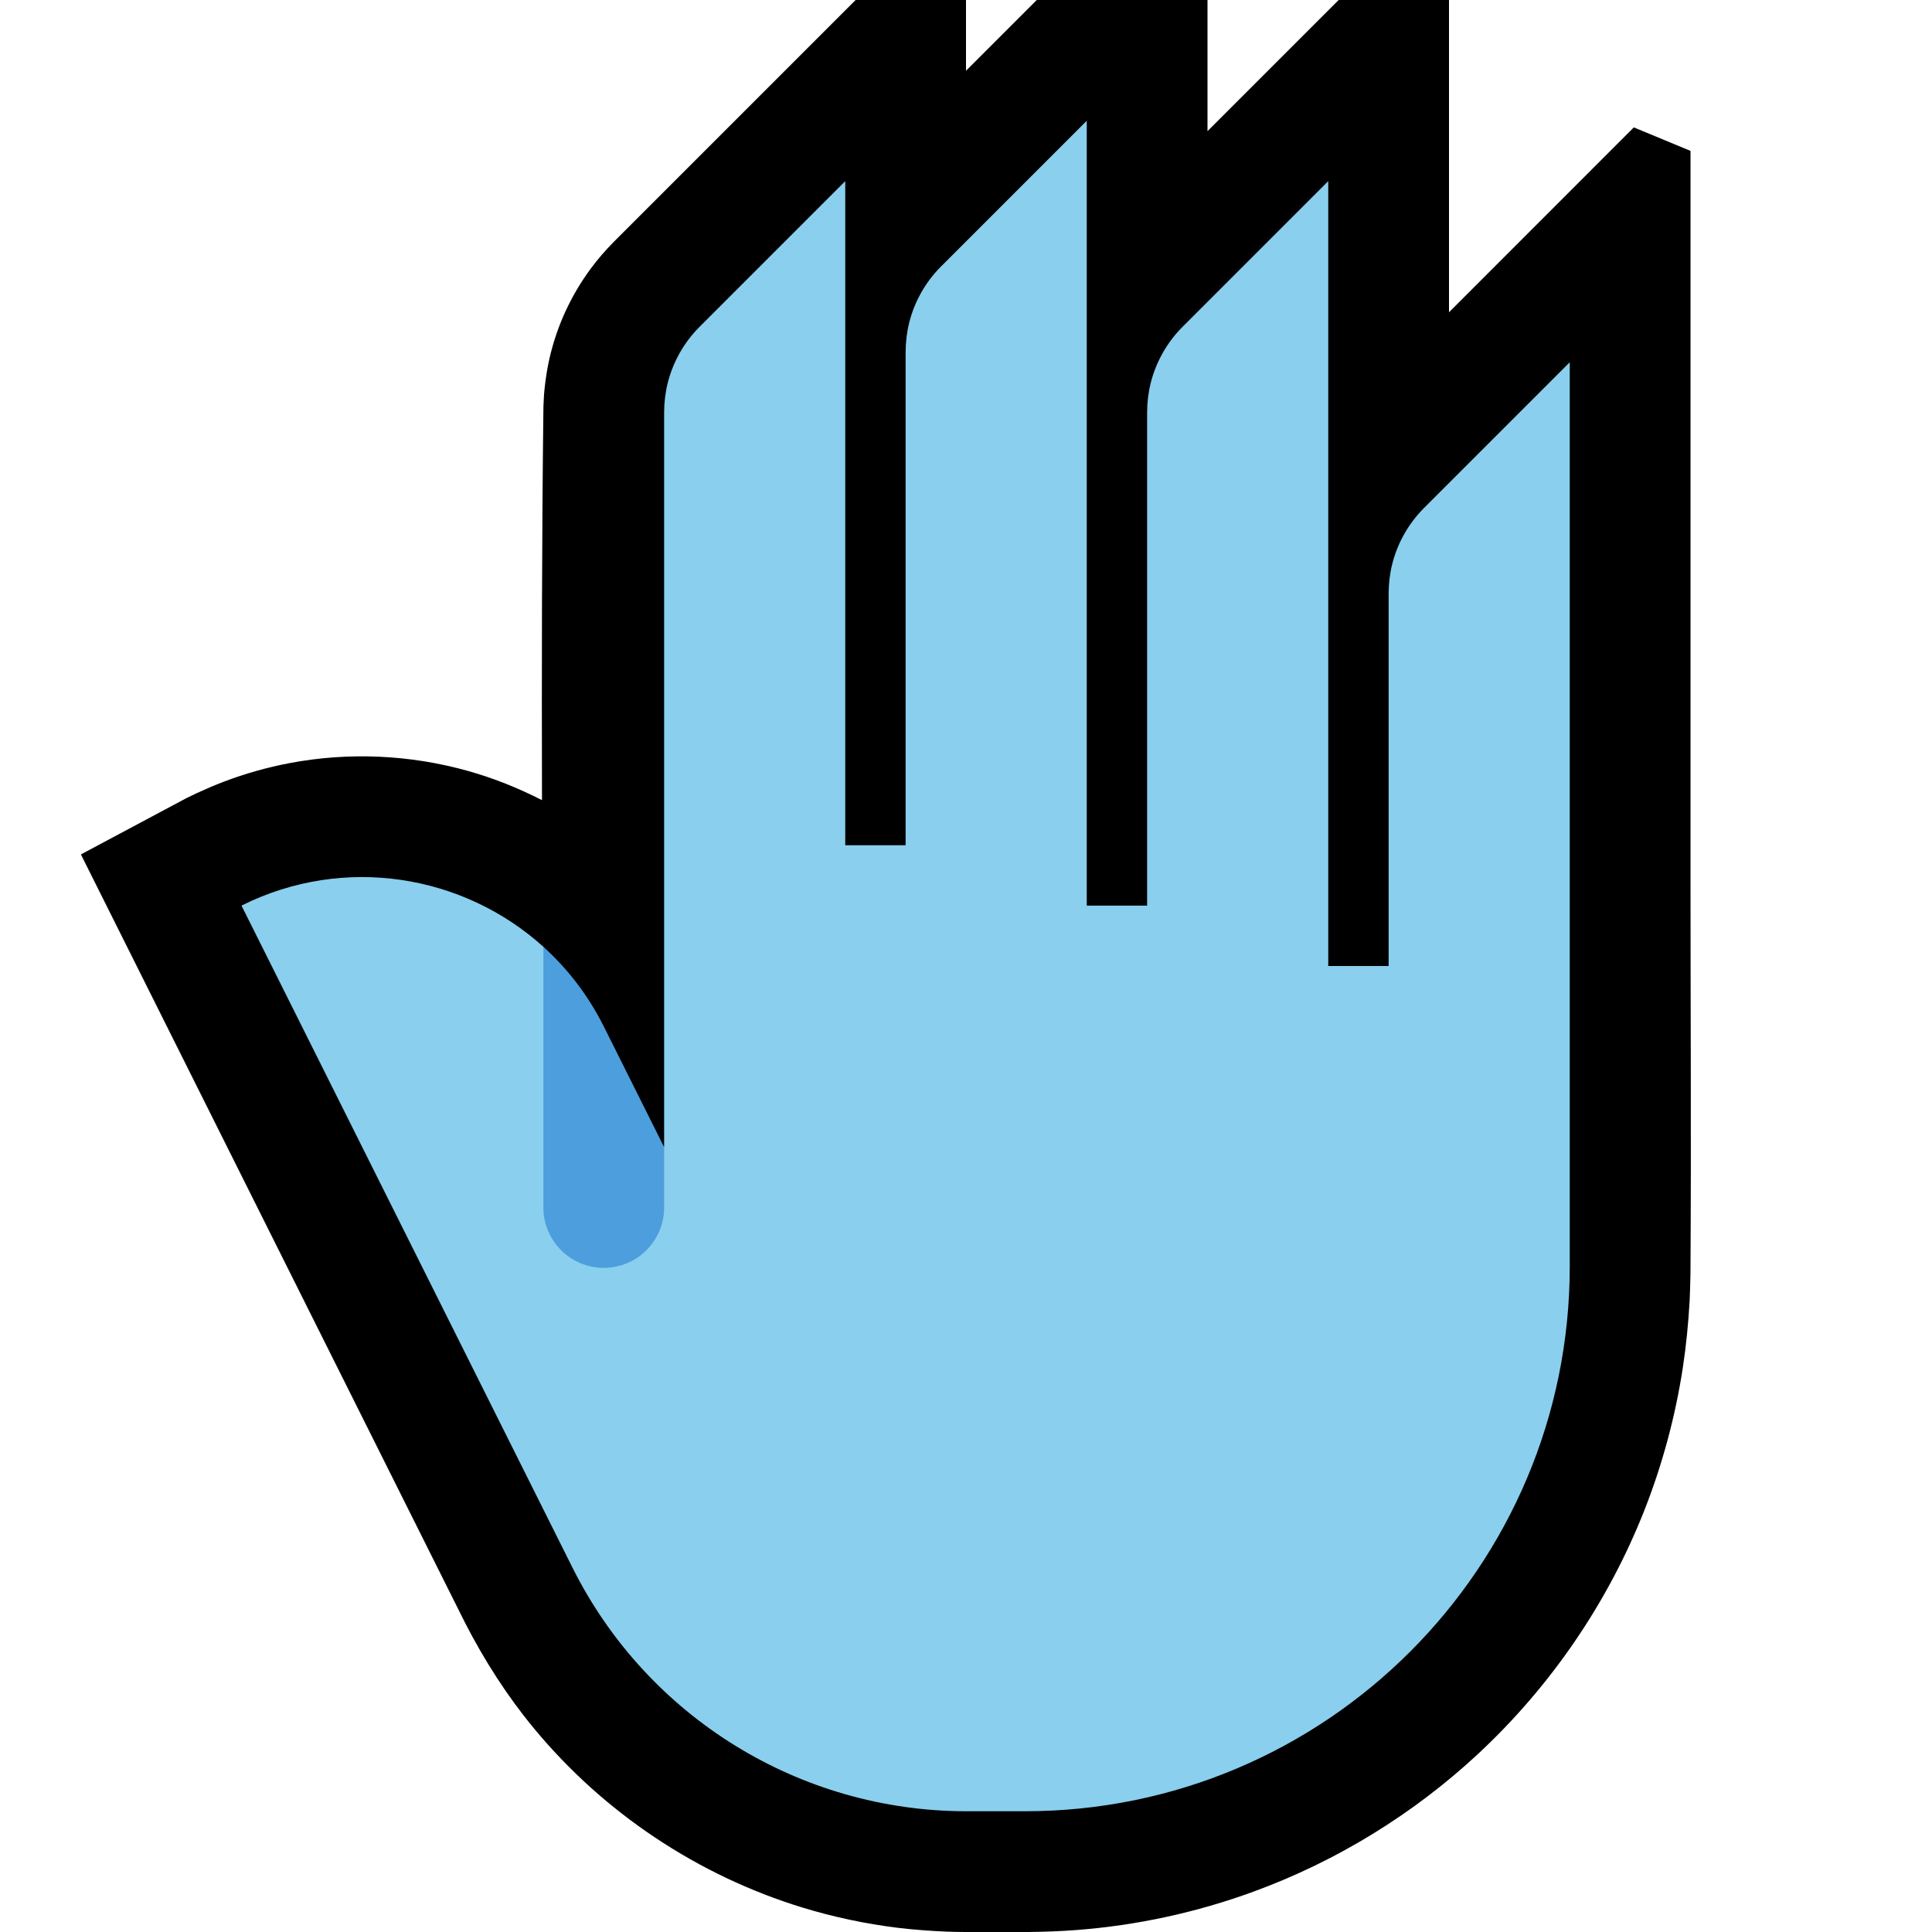 <?xml version="1.0" encoding="UTF-8"?>
<!DOCTYPE svg  PUBLIC '-//W3C//DTD SVG 1.1//EN'  'http://www.w3.org/Graphics/SVG/1.1/DTD/svg11.dtd'>
<svg clip-rule="evenodd" fill-rule="evenodd" stroke-linejoin="round" stroke-miterlimit="2" version="1.1" viewBox="0 0 32 32" xml:space="preserve" xmlns="http://www.w3.org/2000/svg" xmlns:serif="http://www.serif.com/">

    <rect id="back_of_hand--clw-" width="32" height="32" fill="none" serif:id="back_of_hand [clw]"/>
    <clipPath id="_clip1">
        <rect width="32" height="32"/>
    </clipPath>
    <g clip-path="url(#_clip1)">
        <g id="outline">
            <path d="m24 0v5.172l3.061-3.062c0.313 0.13 0.626 0.259 0.939 0.389v12.001c0 2.158 0.013 4.315 0 6.473v0.027l-1e-3 0.117c-3e-3 0.142-7e-3 0.283-0.013 0.424-0.021 0.372-0.057 0.742-0.113 1.111-0.124 0.809-0.338 1.604-0.638 2.366-0.602 1.526-1.549 2.91-2.749 4.028-1.073 0.999-2.344 1.78-3.72 2.284-0.946 0.347-1.94 0.562-2.945 0.638-0.262 0.02-0.525 0.029-0.787 0.032h-1.032-4e-3c-0.16-1e-3 -0.159-1e-3 -0.32-6e-3 -0.271-0.012-0.542-0.031-0.813-0.064-0.533-0.066-1.06-0.178-1.574-0.335-1.731-0.53-3.29-1.569-4.444-2.964-0.449-0.542-0.827-1.134-1.148-1.76l-6.359-12.719 1.753-0.935 0.162-0.078c0.15-0.069 0.301-0.135 0.455-0.193 0.353-0.134 0.718-0.237 1.089-0.307 0.977-0.185 1.994-0.139 2.951 0.13 0.425 0.119 0.834 0.283 1.227 0.484-5e-3 -2.175-3e-3 -4.349 0.024-6.524 4e-3 -0.099 4e-3 -0.098 0.01-0.198 0.023-0.261 0.064-0.519 0.135-0.772 0.13-0.471 0.348-0.917 0.639-1.31 0.115-0.156 0.242-0.302 0.378-0.44l4.009-4.009h1.828v1.172l1.172-1.172h2.828v2.172l2.172-2.172h1.828z"/>
        </g>
        <g id="emoji">
            <path d="m26 20.975c0 4.984-4.041 9.025-9.025 9.025h-0.968c-2.762 0-5.287-1.561-6.523-4.031-2.221-4.443-5.484-10.969-5.484-10.969l0.013-7e-3c1.693-0.839 3.663-0.507 4.987 0.689l0.786 2.318 1.214 1v-12.172c1e-3 -0.164 0.02-0.328 0.06-0.487 0.088-0.349 0.271-0.672 0.526-0.927l2.414-2.414v11h1v-8.172c1e-3 -0.164 0.02-0.328 0.06-0.487 0.088-0.349 0.271-0.672 0.526-0.927l2.414-2.414v13h1v-8.172c1e-3 -0.164 0.02-0.328 0.06-0.487 0.088-0.349 0.271-0.672 0.526-0.927l2.414-2.414v13h1v-6.172c1e-3 -0.164 0.02-0.328 0.06-0.487 0.088-0.349 0.271-0.672 0.526-0.927l2.414-2.414v14.975z" fill="#8ACFED"/>
            <path d="m11 20c0 0.14-0.029 0.278-0.086 0.406-0.053 0.119-0.13 0.228-0.224 0.318-0.09 0.086-0.197 0.155-0.312 0.202-0.106 0.043-0.219 0.068-0.333 0.073-0.109 5e-3 -0.219-8e-3 -0.325-0.039-0.093-0.027-0.182-0.068-0.264-0.121-0.181-0.117-0.321-0.293-0.395-0.495-0.041-0.11-0.061-0.227-0.061-0.344v-4.318c0.401 0.362 0.743 0.805 1 1.318 0.551 1.101 1 2 1 2v1z" fill="#4C9EDD"/>
        </g>
    </g>
</svg>
